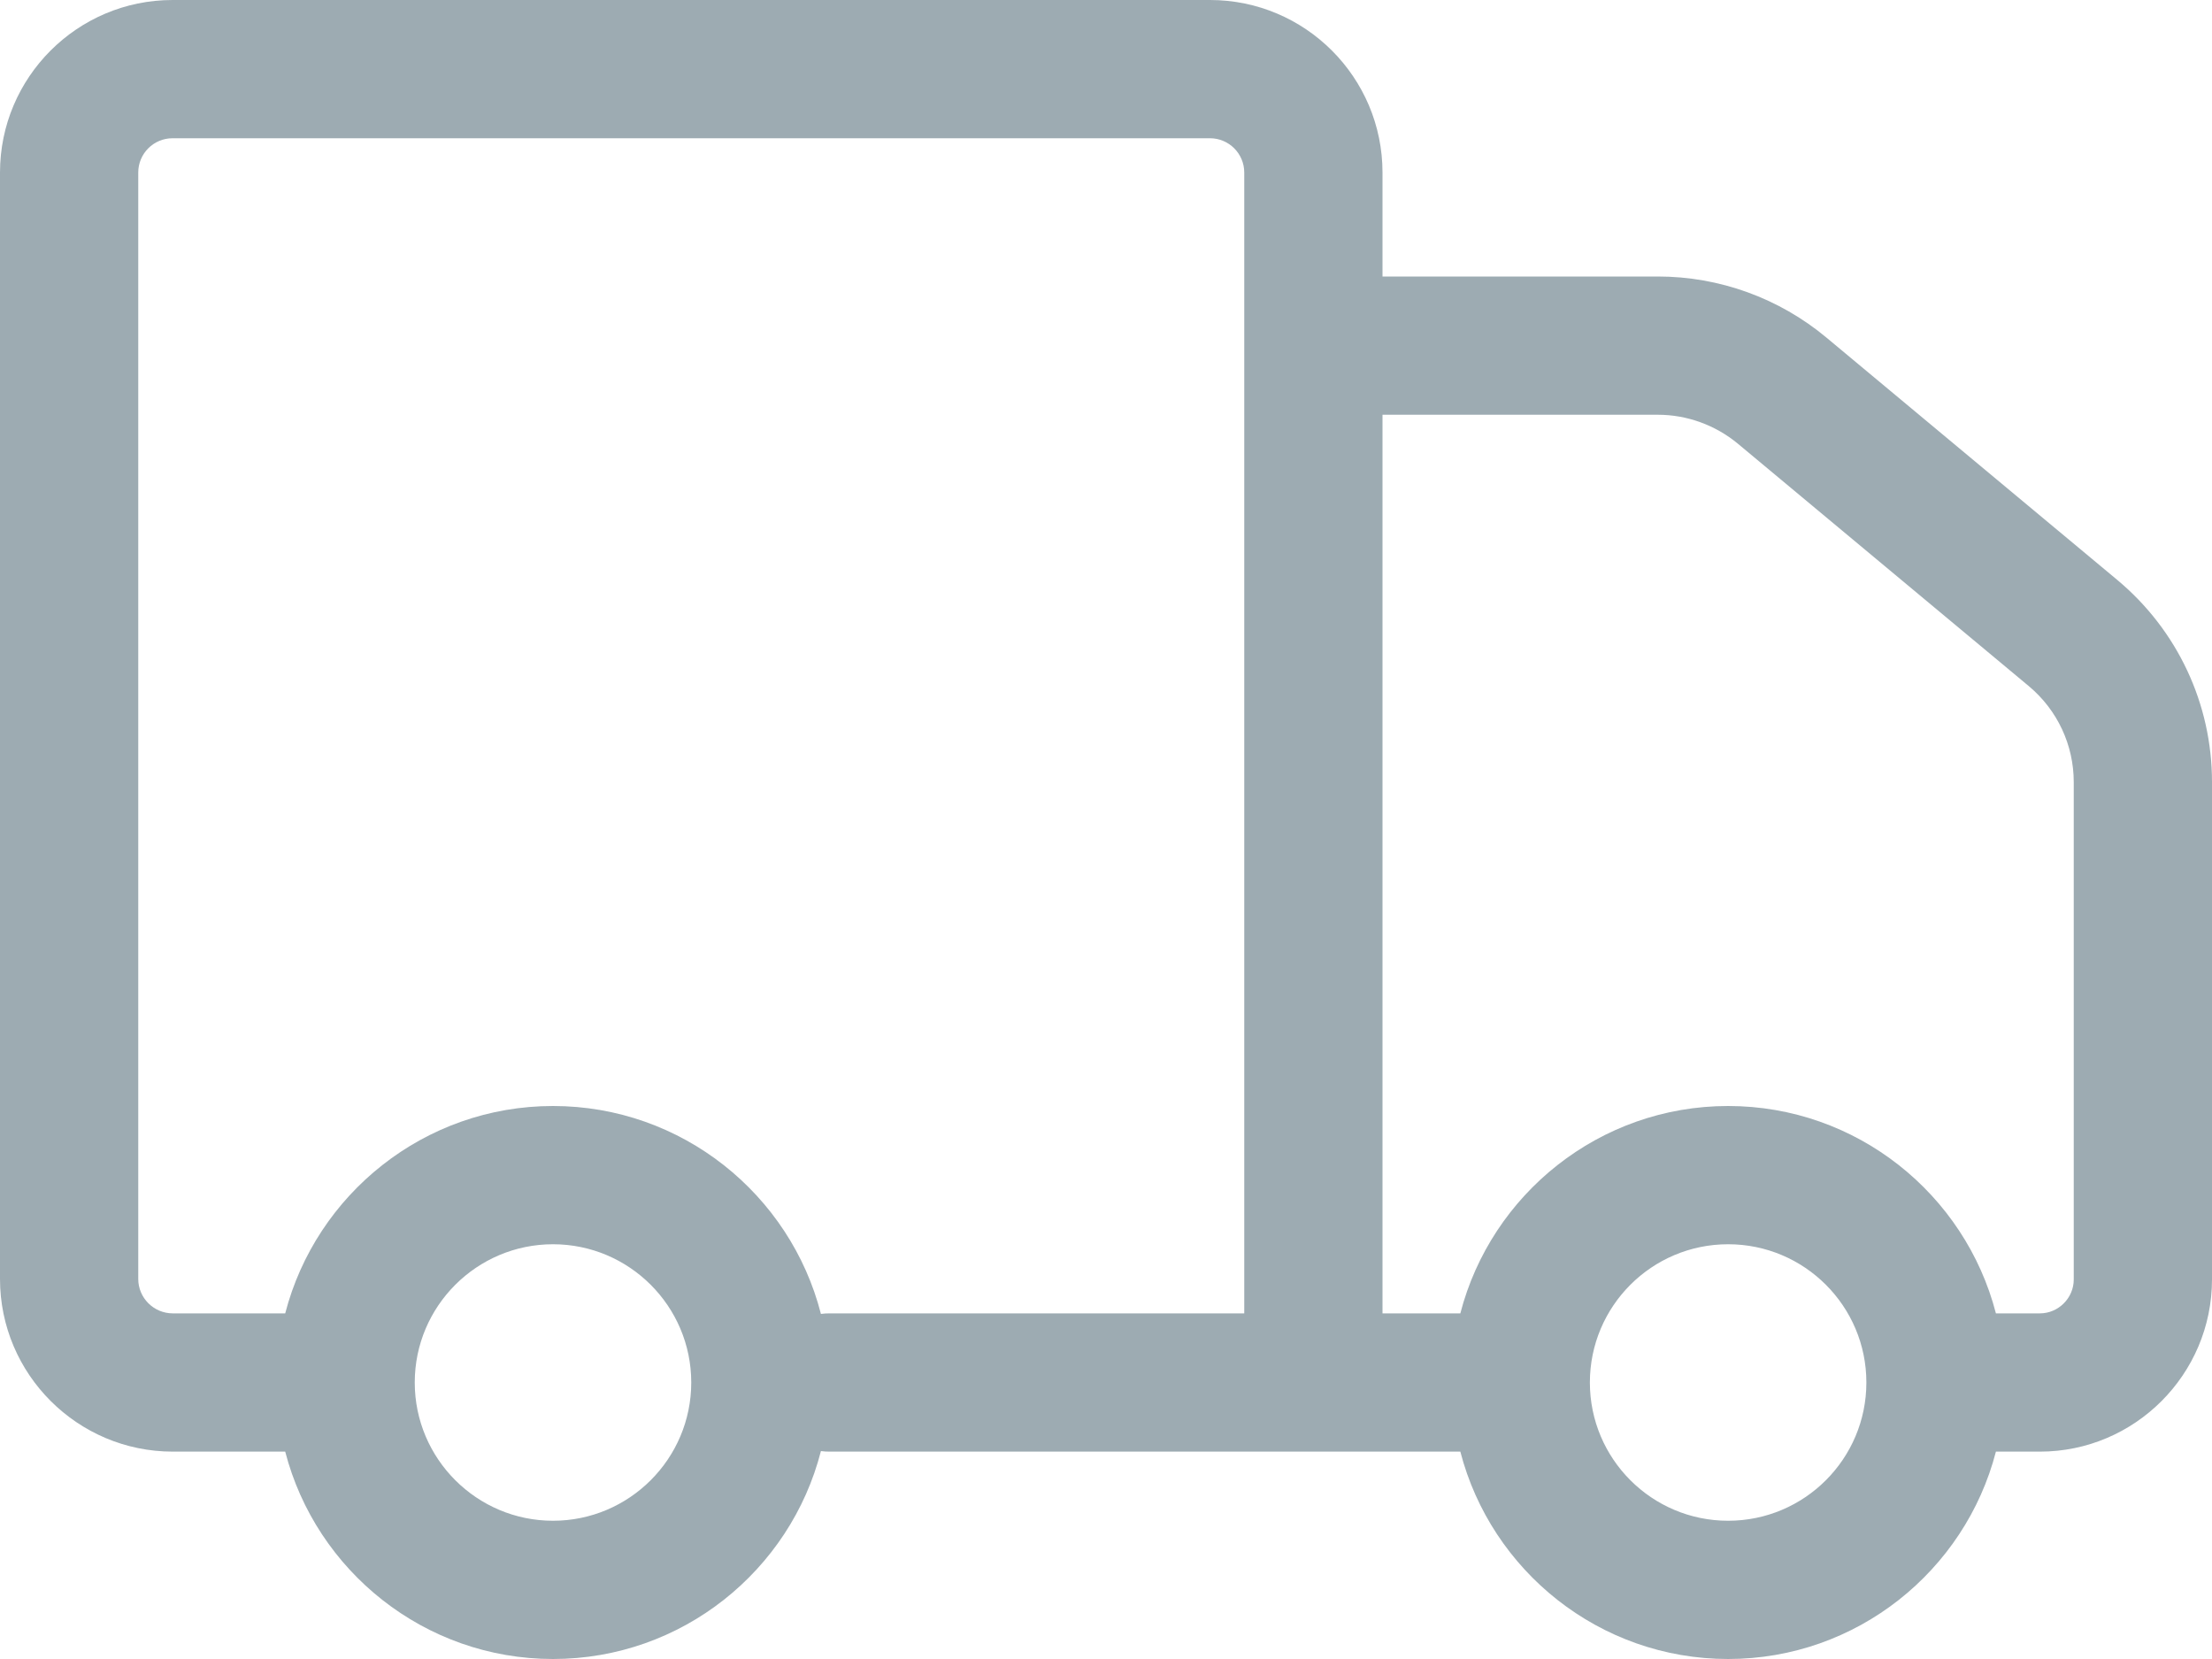 <svg width="16" height="12" viewBox="0 0 16 12" version="1.1" xmlns="http://www.w3.org/2000/svg" xmlns:xlink="http://www.w3.org/1999/xlink">
<title>truck</title>
<desc>Created using Figma</desc>
<g id="Canvas" transform="translate(187 53)">
<g id="truck">
<use xlink:href="#path0_fill" transform="translate(-187 -53)" fill="#9DABB2"/>
</g>
</g>
<defs>
<path id="path0_fill" fill-rule="evenodd" d="M 9.5 10.5L 6 10.5C 5.979 10.5 5.958 10.499 5.938 10.496C 5.717 11.36 4.932 12 4 12C 3.07 12 2.286 11.362 2.063 10.5L 1.25 10.5C 0.561 10.5 0 9.94 0 9.251L 0 1.248C 0 0.56 0.559 0 1.248 0L 8.752 0C 9.441 0 10 0.56 10 1.248L 10 2L 11.992 2C 12.436 2 12.868 2.156 13.21 2.441L 15.315 4.195C 15.75 4.558 16 5.091 16 5.657L 16 9.254C 16 9.941 15.441 10.5 14.755 10.5L 14.437 10.5C 14.214 11.362 13.43 12 12.5 12C 11.57 12 10.786 11.362 10.563 10.5L 9.5 10.5ZM 10.563 9.5L 10 9.5L 10 3L 11.992 3C 12.203 3 12.408 3.075 12.57 3.209L 14.675 4.963C 14.882 5.136 15 5.389 15 5.658L 15 9.255C 15 9.389 14.889 9.5 14.755 9.5L 14.437 9.5C 14.214 8.638 13.43 8 12.5 8C 11.57 8 10.786 8.638 10.563 9.5ZM 9 9.5L 9 2.5L 9 1.248C 9 1.111 8.889 1 8.752 1L 1.248 1C 1.111 1 1 1.111 1 1.248L 1 9.251C 1 9.388 1.112 9.5 1.25 9.5L 2.063 9.5C 2.286 8.638 3.07 8 4 8C 4.932 8 5.717 8.64 5.938 9.504C 5.958 9.501 5.979 9.5 6 9.5L 9 9.5ZM 11.5 10C 11.5 10.552 11.948 11 12.5 11C 13.052 11 13.5 10.552 13.5 10C 13.5 9.448 13.052 9 12.5 9C 11.948 9 11.5 9.448 11.5 10ZM 4 9C 3.449 9 3 9.448 3 10C 3 10.552 3.449 11 4 11C 4.551 11 5 10.552 5 10C 5 9.448 4.551 9 4 9Z"/>
</defs>
</svg>
